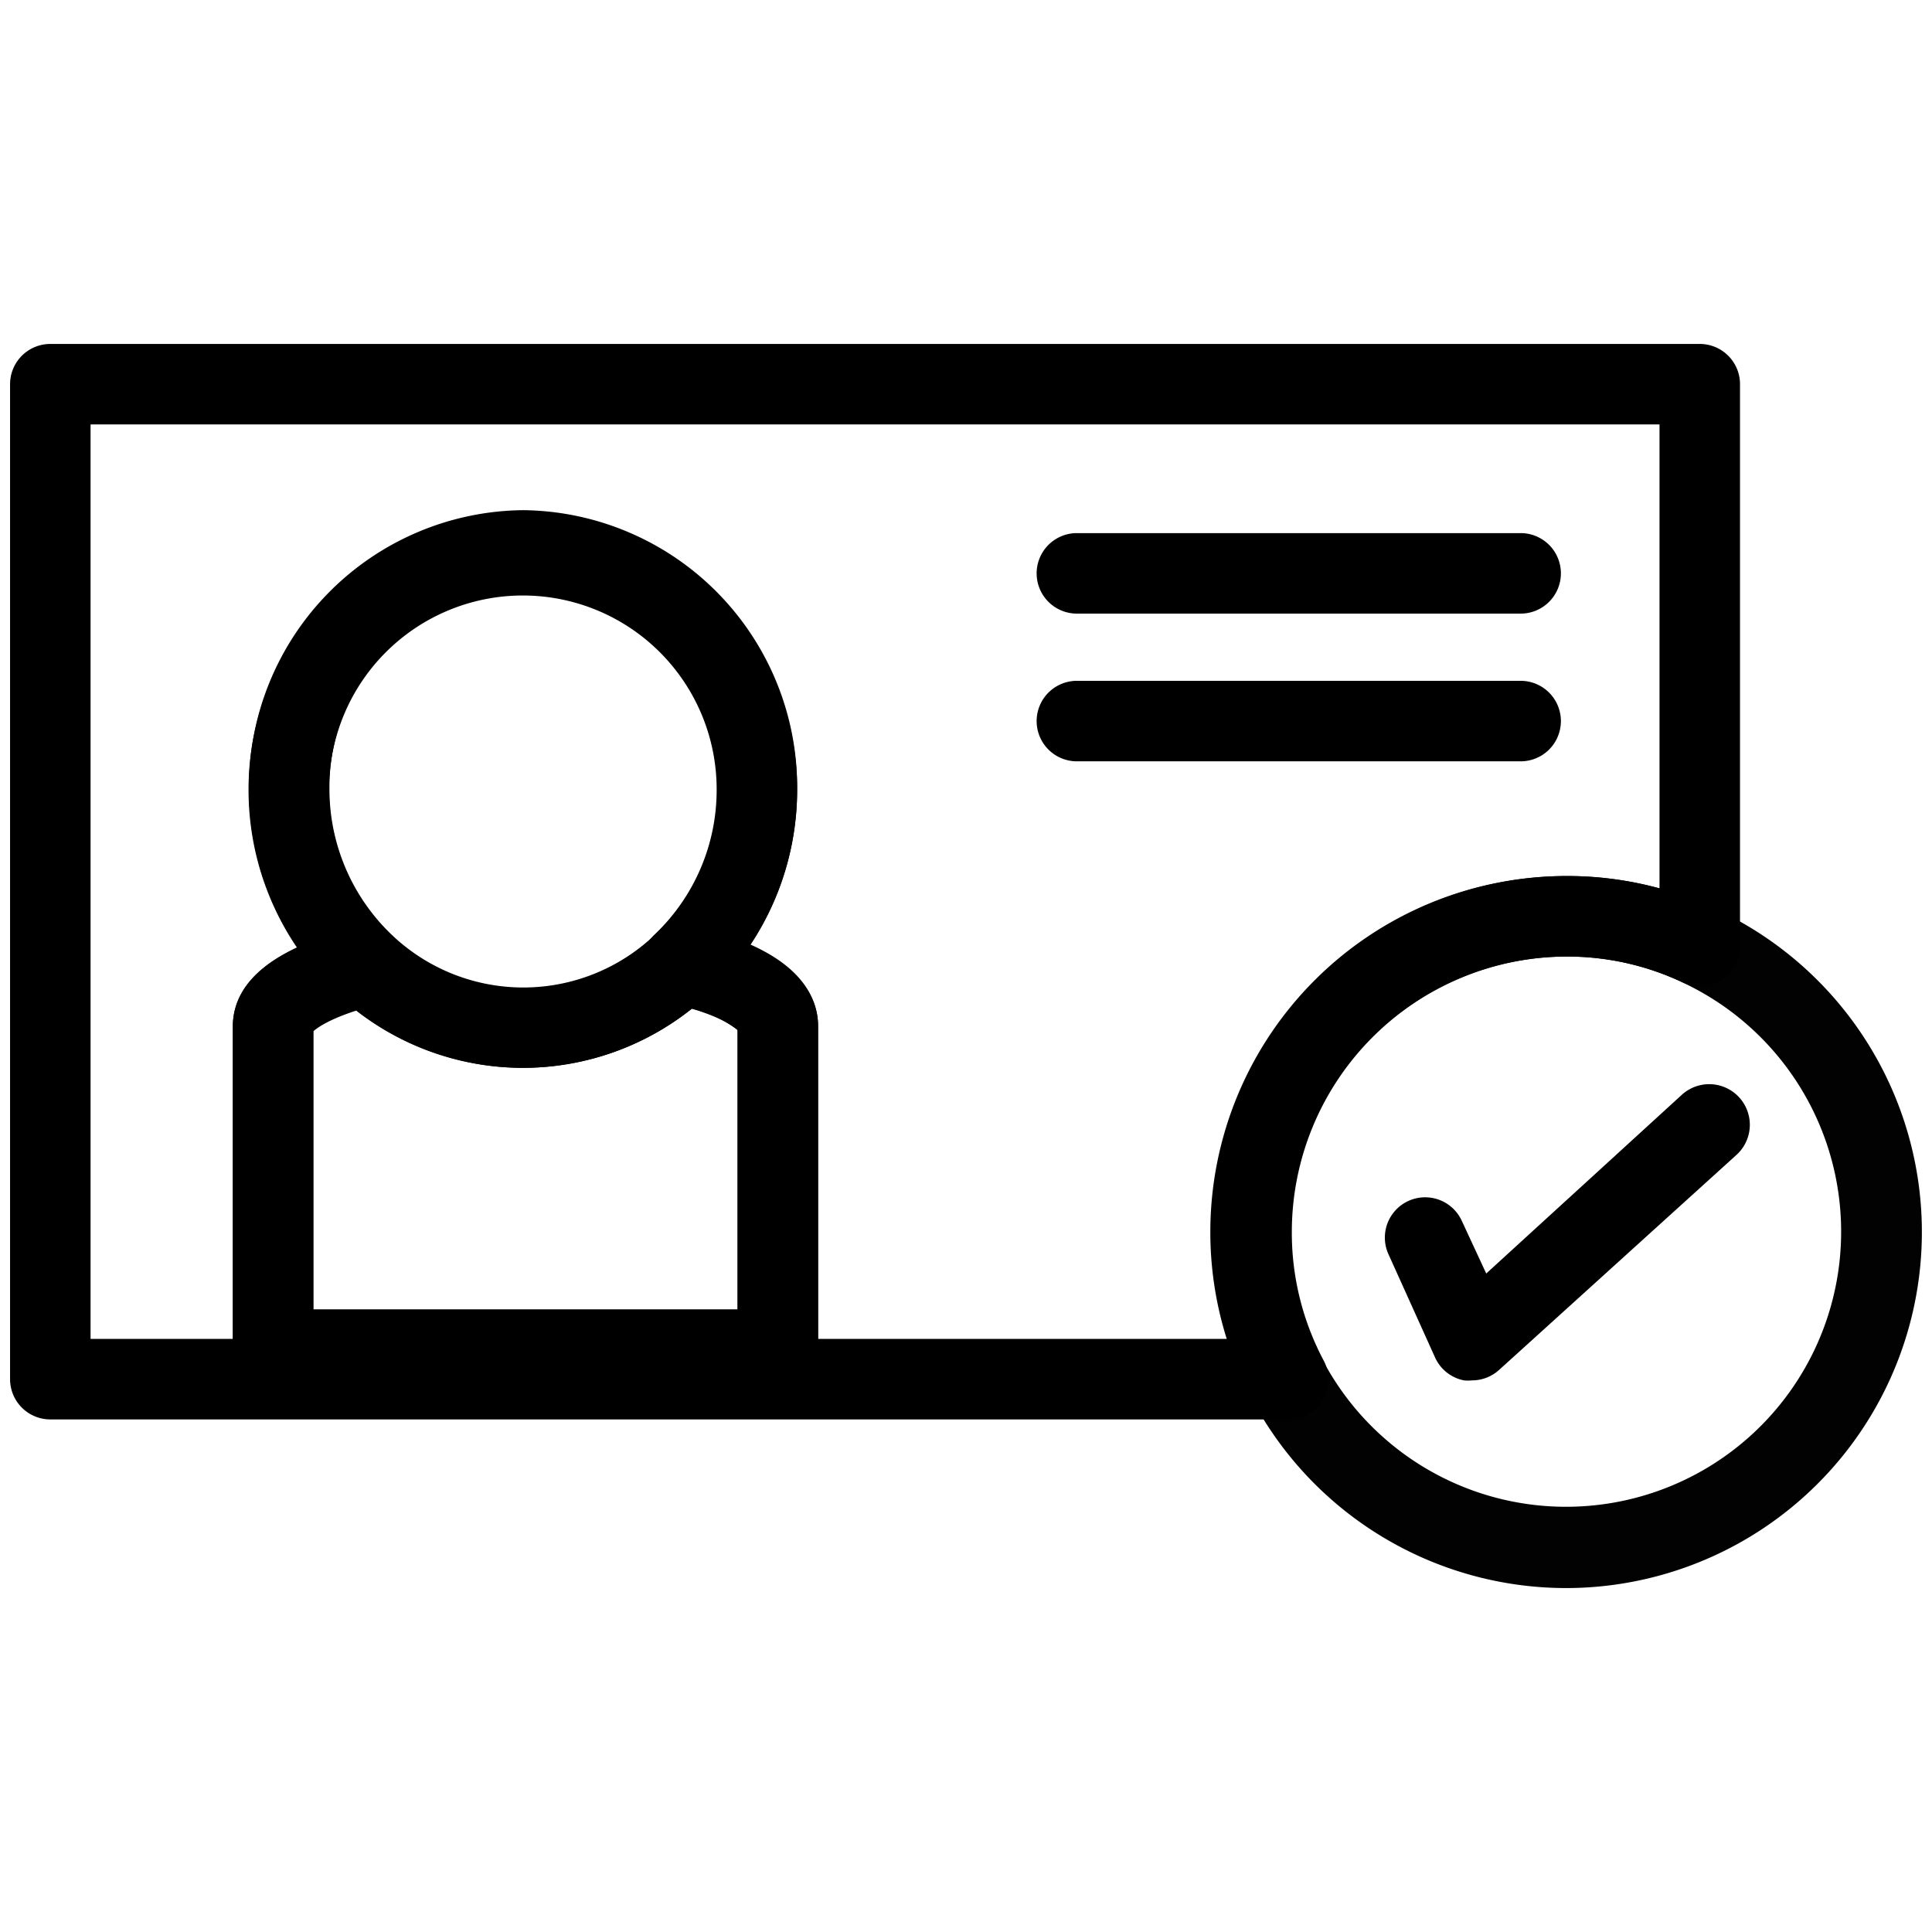 <svg id="Layer_1" data-name="Layer 1" xmlns="http://www.w3.org/2000/svg" viewBox="0 0 96 96"><defs><style>.cls-1{fill:none;stroke:#000;stroke-linecap:round;stroke-linejoin:round;stroke-width:4px;}.cls-2{opacity:0.99;isolation:isolate;}</style></defs><title>PersonalDetails</title><path d="M75.56,30.49H53.51a2,2,0,0,1,0-4H75.56a2,2,0,0,1,0,4Z"/><path class="cls-1" d="M2.5,19.09V68.53H64a15.52,15.52,0,0,1-1.81-7.31A15.69,15.69,0,0,1,77.83,45.53,15.48,15.48,0,0,1,84.46,47V19.09Zm36.15,48H13.57V51c0-1.2,1.76-2.26,4.59-3a11.94,11.94,0,0,1-3.81-8.78,11.63,11.63,0,1,1,23.26,0,11.9,11.9,0,0,1-3.74,8.7c3,.7,4.78,1.81,4.78,3.05Z"/><path d="M75.56,37.83H53.51a2,2,0,0,1,0-4H75.56a2,2,0,0,1,0,4Z"/><path d="M38.65,69.06H13.57a2,2,0,0,1-2-2V51c0-2.25,2.06-3.9,6.11-4.9a2,2,0,0,1,1.83.47,9.48,9.48,0,0,0,13-.07A2,2,0,0,1,34.33,46c5.22,1.24,6.32,3.41,6.32,5v16.1A2,2,0,0,1,38.65,69.06Zm-23.08-4H36.65V51.18a6,6,0,0,0-2.27-1.06,13.47,13.47,0,0,1-16.7.08,6,6,0,0,0-2.11,1Z"/><path d="M26,53.06a13.52,13.52,0,0,1-9.17-3.6,14,14,0,0,1-4.46-10.25A13.76,13.76,0,0,1,26,25.35,13.76,13.76,0,0,1,39.61,39.21a14,14,0,0,1-4.37,10.16A13.48,13.48,0,0,1,26,53.06Zm0-23.71a9.76,9.76,0,0,0-9.63,9.86,10,10,0,0,0,3.17,7.31,9.47,9.47,0,0,0,13-.07,9.93,9.93,0,0,0,3.11-7.24A9.76,9.76,0,0,0,26,29.35Z"/><path class="cls-2" d="M77.83,78.91a17.69,17.69,0,0,1,0-35.38,17.32,17.32,0,0,1,7.48,1.67,17.69,17.69,0,0,1-7.48,33.71Zm0-31.38A13.7,13.7,0,0,0,64.15,61.22a13.51,13.51,0,0,0,1.58,6.37A13.67,13.67,0,1,0,83.61,48.82,13.37,13.37,0,0,0,77.83,47.53Z"/><path d="M73.14,68.59a1.87,1.87,0,0,1-.4,0,2,2,0,0,1-1.42-1.11L69,62.34a2,2,0,0,1,3.63-1.69l1.22,2.63,9.73-8.89a2,2,0,0,1,2.7,3L74.49,68.07A2,2,0,0,1,73.14,68.59Z"/></svg>